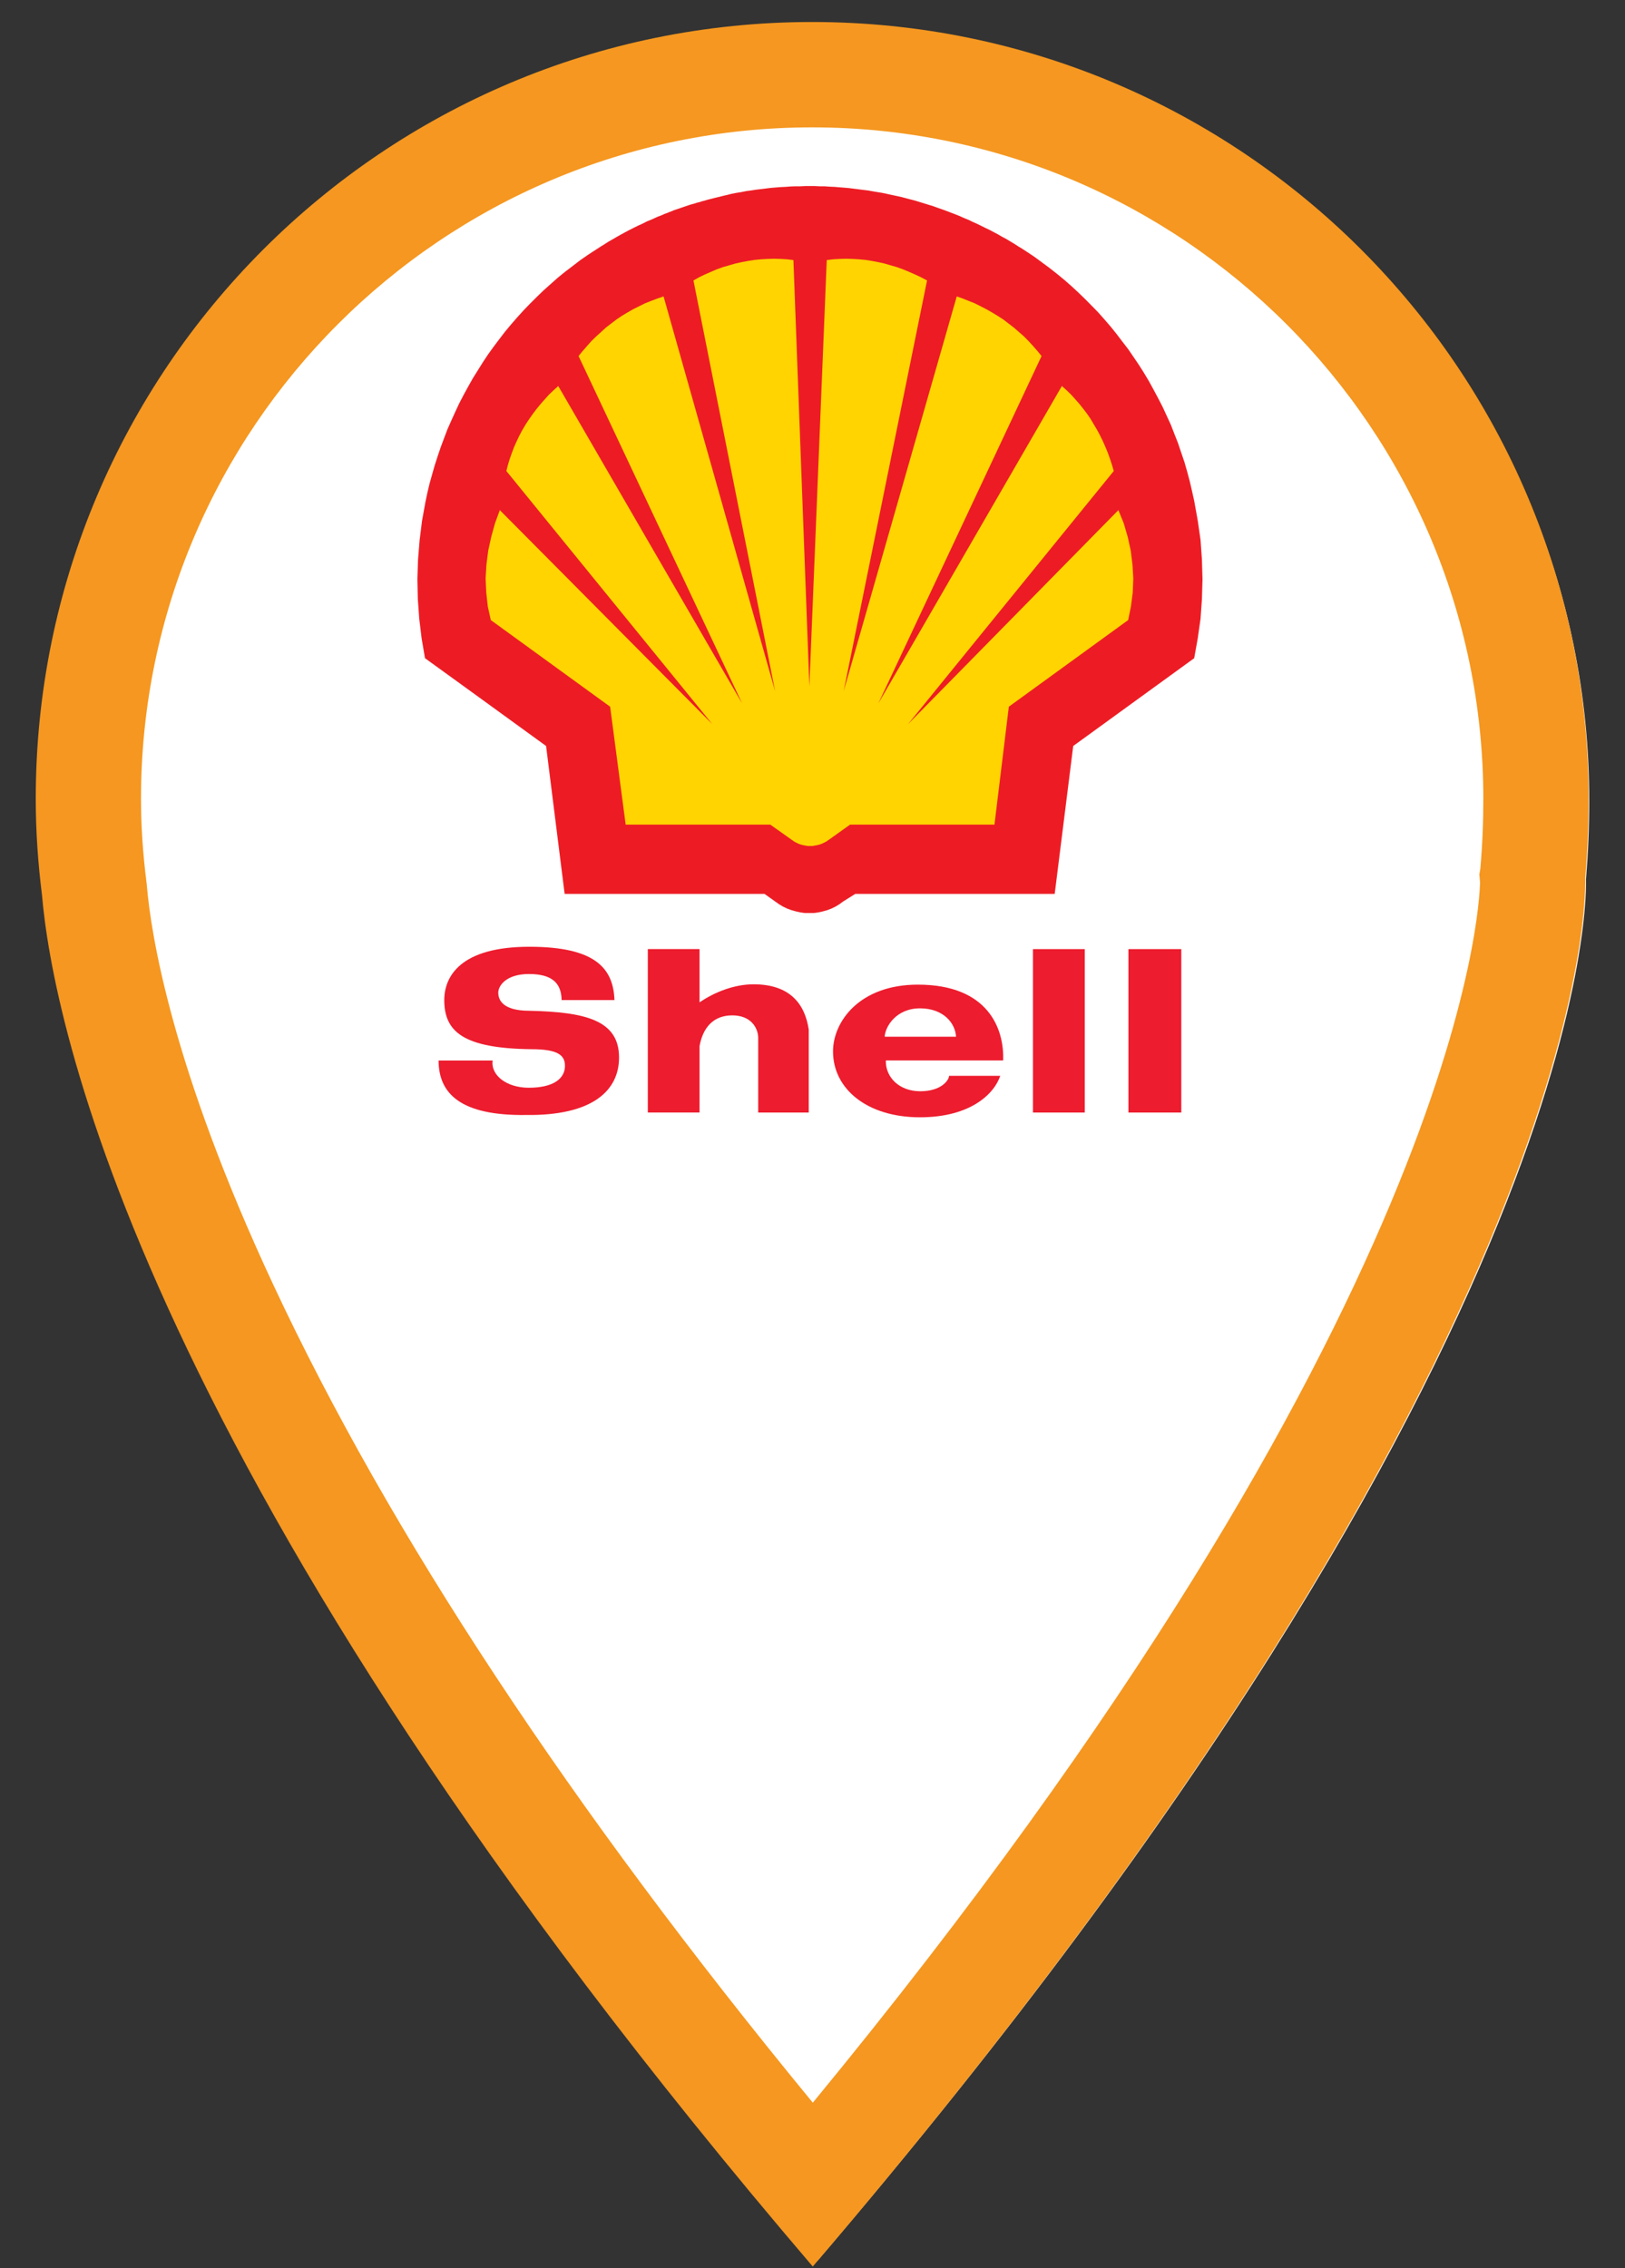<?xml version="1.0" encoding="utf-8"?>
<!-- Generator: Adobe Illustrator 16.0.0, SVG Export Plug-In . SVG Version: 6.00 Build 0)  -->
<!DOCTYPE svg PUBLIC "-//W3C//DTD SVG 1.1//EN" "http://www.w3.org/Graphics/SVG/1.1/DTD/svg11.dtd">
<svg version="1.1" id="Layer_1" xmlns="http://www.w3.org/2000/svg" xmlns:xlink="http://www.w3.org/1999/xlink" x="0px" y="0px"
	 width="43px" height="60px" viewBox="0 0 43 60" enable-background="new 0 0 43 60" xml:space="preserve">
<rect x="0" y="0" width="43" height="60" fill="#333333" stroke="none"/>
<path id="fondo_x5F_icono" fill="#FFFFFF" d="M42.054,21.176c0-11.286-9.154-20.44-20.439-20.44c-11.286,0-20.44,9.154-20.44,20.44
	c0,0.865,0.061,1.7,0.164,2.534c0.269,3.161,2.505,15.283,20.291,36.094c20.917-24.466,20.337-36.541,20.337-36.541
	C42.024,22.578,42.054,21.892,42.054,21.176"/>
<path fill="#F59720" d="M21.491,3.369c9.793,0,17.76,7.967,17.76,17.759c0,0.635-0.025,1.242-0.08,1.856l-0.025,0.144l0.018,0.21
	c-0.01,0.56-0.42,11.344-17.656,32.283C15.102,47.832,10.306,40.563,7.23,33.981c-2.7-5.778-3.237-9.298-3.343-10.543l-0.005-0.054
	l-0.007-0.056c-0.097-0.771-0.144-1.49-0.144-2.201C3.732,11.335,11.7,3.369,21.491,3.369 M21.491,0.582
	c-11.344,0-20.545,9.202-20.545,20.546c0,0.869,0.06,1.708,0.165,2.547c0.27,3.177,2.518,15.36,20.396,36.28
	c21.025-24.591,20.441-36.73,20.441-36.73c0.059-0.689,0.09-1.379,0.09-2.098C42.038,9.783,32.837,0.582,21.491,0.582"/>
<g id="shell">
	<g id="XMLID_770_">
		<path id="XMLID_950_" fill="#ED1C2E" d="M23.41,27.424h1.888c-0.016-0.349-0.324-0.751-0.954-0.751
			C23.712,26.673,23.423,27.158,23.41,27.424z M26.469,28.454c-0.15,0.463-0.768,1.101-2.125,1.101c-1.398,0-2.301-0.75-2.301-1.743
			c0-0.782,0.695-1.766,2.246-1.766c1.865,0,2.287,1.173,2.256,2.005h-3.105c-0.01,0.446,0.355,0.815,0.91,0.815
			c0.557,0,0.759-0.29,0.764-0.408h1.355V28.454z"/>
		<g id="XMLID_858_">
			<g id="XMLID_946_">
				<g id="XMLID_947_">
					<rect id="XMLID_949_" x="27.334" y="25.106" fill="#ED1C2E" width="1.37" height="4.323"/>
					<path id="XMLID_948_" fill="#ED1C2E" d="M28.02,27.268"/>
				</g>
			</g>
			<g id="XMLID_863_">
				<g id="XMLID_942_">
					<rect id="XMLID_945_" x="29.86" y="25.106" fill="#ED1C2E" width="1.399" height="4.323"/>
					<path id="XMLID_943_" fill="#ED1C2E" d="M30.559,27.268"/>
				</g>
			</g>
			<g id="XMLID_861_">
				<path id="XMLID_862_" fill="#ED1C2E" d="M19.94,26.037c0.964,0,1.36,0.52,1.461,1.2v2.192h-1.338v-1.886v-0.088
					c0-0.247-0.177-0.596-0.686-0.596c-0.511,0-0.781,0.337-0.866,0.814v1.755h-1.369v-4.323h1.369v1.41
					C18.909,26.242,19.434,26.037,19.94,26.037L19.94,26.037z"/>
			</g>
			<path id="XMLID_859_" fill="#ED1C2E" d="M13.036,28.051c-0.055,0.389,0.365,0.722,0.955,0.722c0.665,0,0.959-0.248,0.959-0.58
				c0-0.29-0.205-0.439-0.889-0.439c-1.811-0.022-2.297-0.47-2.305-1.284c-0.006-0.64,0.428-1.426,2.251-1.426
				c1.736,0,2.222,0.562,2.253,1.41h-1.399l0,0c-0.006-0.455-0.262-0.689-0.863-0.689c-0.6,0-0.813,0.306-0.813,0.494
				c0,0.188,0.114,0.478,0.822,0.478c1.486,0.034,2.374,0.248,2.374,1.237c0,0.869-0.694,1.543-2.466,1.52
				c-1.723,0.022-2.309-0.565-2.309-1.441H13.036L13.036,28.051z"/>
		</g>
	</g>
	<polygon id="XMLID_856_" fill-rule="evenodd" clip-rule="evenodd" fill="#ED1C24" points="20.51,23.845 20.229,23.645 
		14.941,23.645 14.45,19.733 12.85,18.572 12.048,17.991 11.246,17.411 11.156,16.883 11.093,16.36 11.056,15.837 11.045,15.315 
		11.062,14.798 11.104,14.286 11.167,13.779 11.257,13.283 11.309,13.035 11.367,12.792 11.436,12.544 11.504,12.307 11.583,12.063 
		11.663,11.826 11.752,11.589 11.842,11.351 11.943,11.124 12.048,10.892 12.154,10.665 12.27,10.443 12.391,10.222 12.513,10.005 
		12.645,9.794 12.777,9.583 12.914,9.376 13.062,9.171 13.209,8.976 13.363,8.775 13.521,8.585 13.685,8.396 13.854,8.21 
		14.027,8.031 14.207,7.852 14.387,7.678 14.571,7.514 14.761,7.345 14.956,7.187 15.157,7.034 15.357,6.88 15.563,6.738 
		15.668,6.669 15.774,6.601 15.88,6.532 15.991,6.463 16.097,6.395 16.208,6.332 16.318,6.268 16.429,6.205 16.545,6.142 
		16.656,6.083 16.772,6.025 16.889,5.967 17.005,5.915 17.12,5.856 17.236,5.809 17.353,5.756 17.41,5.73 17.469,5.709 
		17.532,5.683 17.591,5.656 17.653,5.635 17.712,5.609 17.774,5.587 17.833,5.561 17.896,5.54 17.959,5.519 18.022,5.497 
		18.081,5.477 18.145,5.455 18.208,5.434 18.266,5.414 18.329,5.397 18.388,5.381 18.45,5.36 18.514,5.345 18.577,5.324 
		18.641,5.308 18.71,5.287 18.772,5.271 18.836,5.255 18.899,5.239 18.963,5.223 19.031,5.207 19.095,5.191 19.158,5.175 
		19.227,5.16 19.29,5.144 19.354,5.128 19.485,5.102 19.617,5.081 19.749,5.054 19.876,5.038 20.007,5.017 20.14,5.002 
		20.267,4.986 20.398,4.97 20.53,4.959 20.657,4.949 20.789,4.943 20.916,4.933 21.048,4.928 21.175,4.928 21.307,4.922 
		21.433,4.922 21.565,4.922 21.691,4.928 21.818,4.928 21.95,4.938 22.076,4.943 22.204,4.954 22.336,4.964 22.462,4.975 
		22.589,4.991 22.715,5.007 22.842,5.023 22.969,5.038 23.09,5.06 23.216,5.081 23.344,5.102 23.466,5.128 23.586,5.154 
		23.712,5.181 23.835,5.207 23.956,5.239 24.077,5.271 24.199,5.302 24.32,5.339 24.44,5.376 24.563,5.414 24.684,5.45 
		24.801,5.493 24.922,5.535 25.038,5.577 25.16,5.624 25.274,5.667 25.391,5.714 25.509,5.767 25.625,5.814 25.734,5.867 
		25.851,5.919 25.962,5.973 26.078,6.031 26.188,6.083 26.299,6.142 26.409,6.2 26.516,6.263 26.627,6.321 26.731,6.384 
		26.838,6.448 26.944,6.517 27.049,6.58 27.153,6.648 27.36,6.785 27.561,6.933 27.762,7.081 27.957,7.234 28.151,7.393 
		28.338,7.556 28.521,7.725 28.702,7.899 28.88,8.079 29.055,8.258 29.224,8.448 29.388,8.638 29.545,8.833 29.698,9.034 
		29.853,9.235 29.993,9.44 30.137,9.652 30.274,9.868 30.406,10.089 30.527,10.311 30.649,10.539 30.766,10.766 30.875,11.003 
		30.982,11.235 31.076,11.478 31.172,11.721 31.255,11.968 31.34,12.217 31.413,12.47 31.481,12.724 31.541,12.982 31.6,13.247 
		31.693,13.764 31.768,14.28 31.805,14.803 31.82,15.326 31.805,15.848 31.768,16.371 31.693,16.893 31.6,17.411 28.399,19.733 
		27.909,23.645 22.633,23.645 22.313,23.845 22.213,23.918 22.108,23.982 21.998,24.035 21.888,24.077 21.771,24.109 21.655,24.135 
		21.539,24.151 21.417,24.151 21.295,24.151 21.179,24.135 21.063,24.109 20.947,24.077 20.832,24.035 20.721,23.982 20.614,23.918 
		20.51,23.845 	"/>
	<polygon id="XMLID_855_" fill-rule="evenodd" clip-rule="evenodd" fill="#FFD400" points="20.963,22.224 20.383,21.813 
		16.556,21.813 16.145,18.694 12.987,16.402 12.908,16.044 12.867,15.674 12.85,15.304 12.872,14.935 12.919,14.566 12.999,14.202 
		13.098,13.842 13.226,13.494 18.847,19.153 13.399,12.459 13.441,12.296 13.489,12.137 13.547,11.974 13.605,11.821 13.674,11.668 
		13.747,11.515 13.827,11.367 13.911,11.225 14.006,11.082 14.102,10.945 14.202,10.813 14.307,10.686 14.418,10.56 14.528,10.438 
		14.65,10.322 14.772,10.211 19.638,18.608 15.31,9.419 15.421,9.282 15.537,9.15 15.653,9.018 15.78,8.896 15.907,8.781 
		16.033,8.665 16.171,8.559 16.308,8.454 16.45,8.358 16.598,8.269 16.746,8.184 16.904,8.105 17.063,8.026 17.221,7.963 
		17.39,7.899 17.559,7.841 20.51,18.281 18.35,7.419 18.498,7.335 18.651,7.261 18.81,7.192 18.968,7.124 19.132,7.065 
		19.295,7.018 19.464,6.97 19.633,6.933 19.802,6.901 19.971,6.875 20.14,6.859 20.314,6.849 20.483,6.844 20.657,6.849 
		20.825,6.859 20.995,6.88 21.417,18.154 21.877,6.88 22.045,6.859 22.22,6.849 22.388,6.844 22.558,6.849 22.726,6.859 22.9,6.875 
		23.063,6.901 23.233,6.933 23.402,6.97 23.564,7.018 23.729,7.065 23.893,7.124 24.057,7.192 24.215,7.261 24.372,7.335 
		24.531,7.419 22.325,18.281 25.317,7.841 25.481,7.899 25.64,7.963 25.799,8.026 25.955,8.105 26.108,8.184 26.257,8.269 
		26.404,8.358 26.552,8.454 26.689,8.559 26.827,8.665 26.96,8.781 27.092,8.896 27.213,9.018 27.334,9.15 27.45,9.282 
		27.561,9.419 23.242,18.608 28.099,10.211 28.222,10.322 28.342,10.438 28.452,10.56 28.563,10.686 28.664,10.813 28.765,10.945 
		28.859,11.082 28.943,11.225 29.028,11.367 29.107,11.515 29.182,11.668 29.25,11.821 29.313,11.974 29.372,12.137 29.424,12.296 
		29.472,12.459 24.03,19.153 29.594,13.494 29.736,13.842 29.841,14.202 29.921,14.566 29.967,14.935 29.989,15.304 29.974,15.674 
		29.926,16.044 29.853,16.402 26.695,18.694 26.315,21.813 22.494,21.813 21.918,22.224 21.861,22.262 21.802,22.292 21.744,22.32 
		21.687,22.34 21.622,22.356 21.56,22.367 21.502,22.378 21.438,22.378 21.375,22.378 21.312,22.367 21.253,22.356 21.19,22.34 
		21.132,22.32 21.074,22.292 21.016,22.262 20.963,22.224 	"/>
</g>
</svg>
